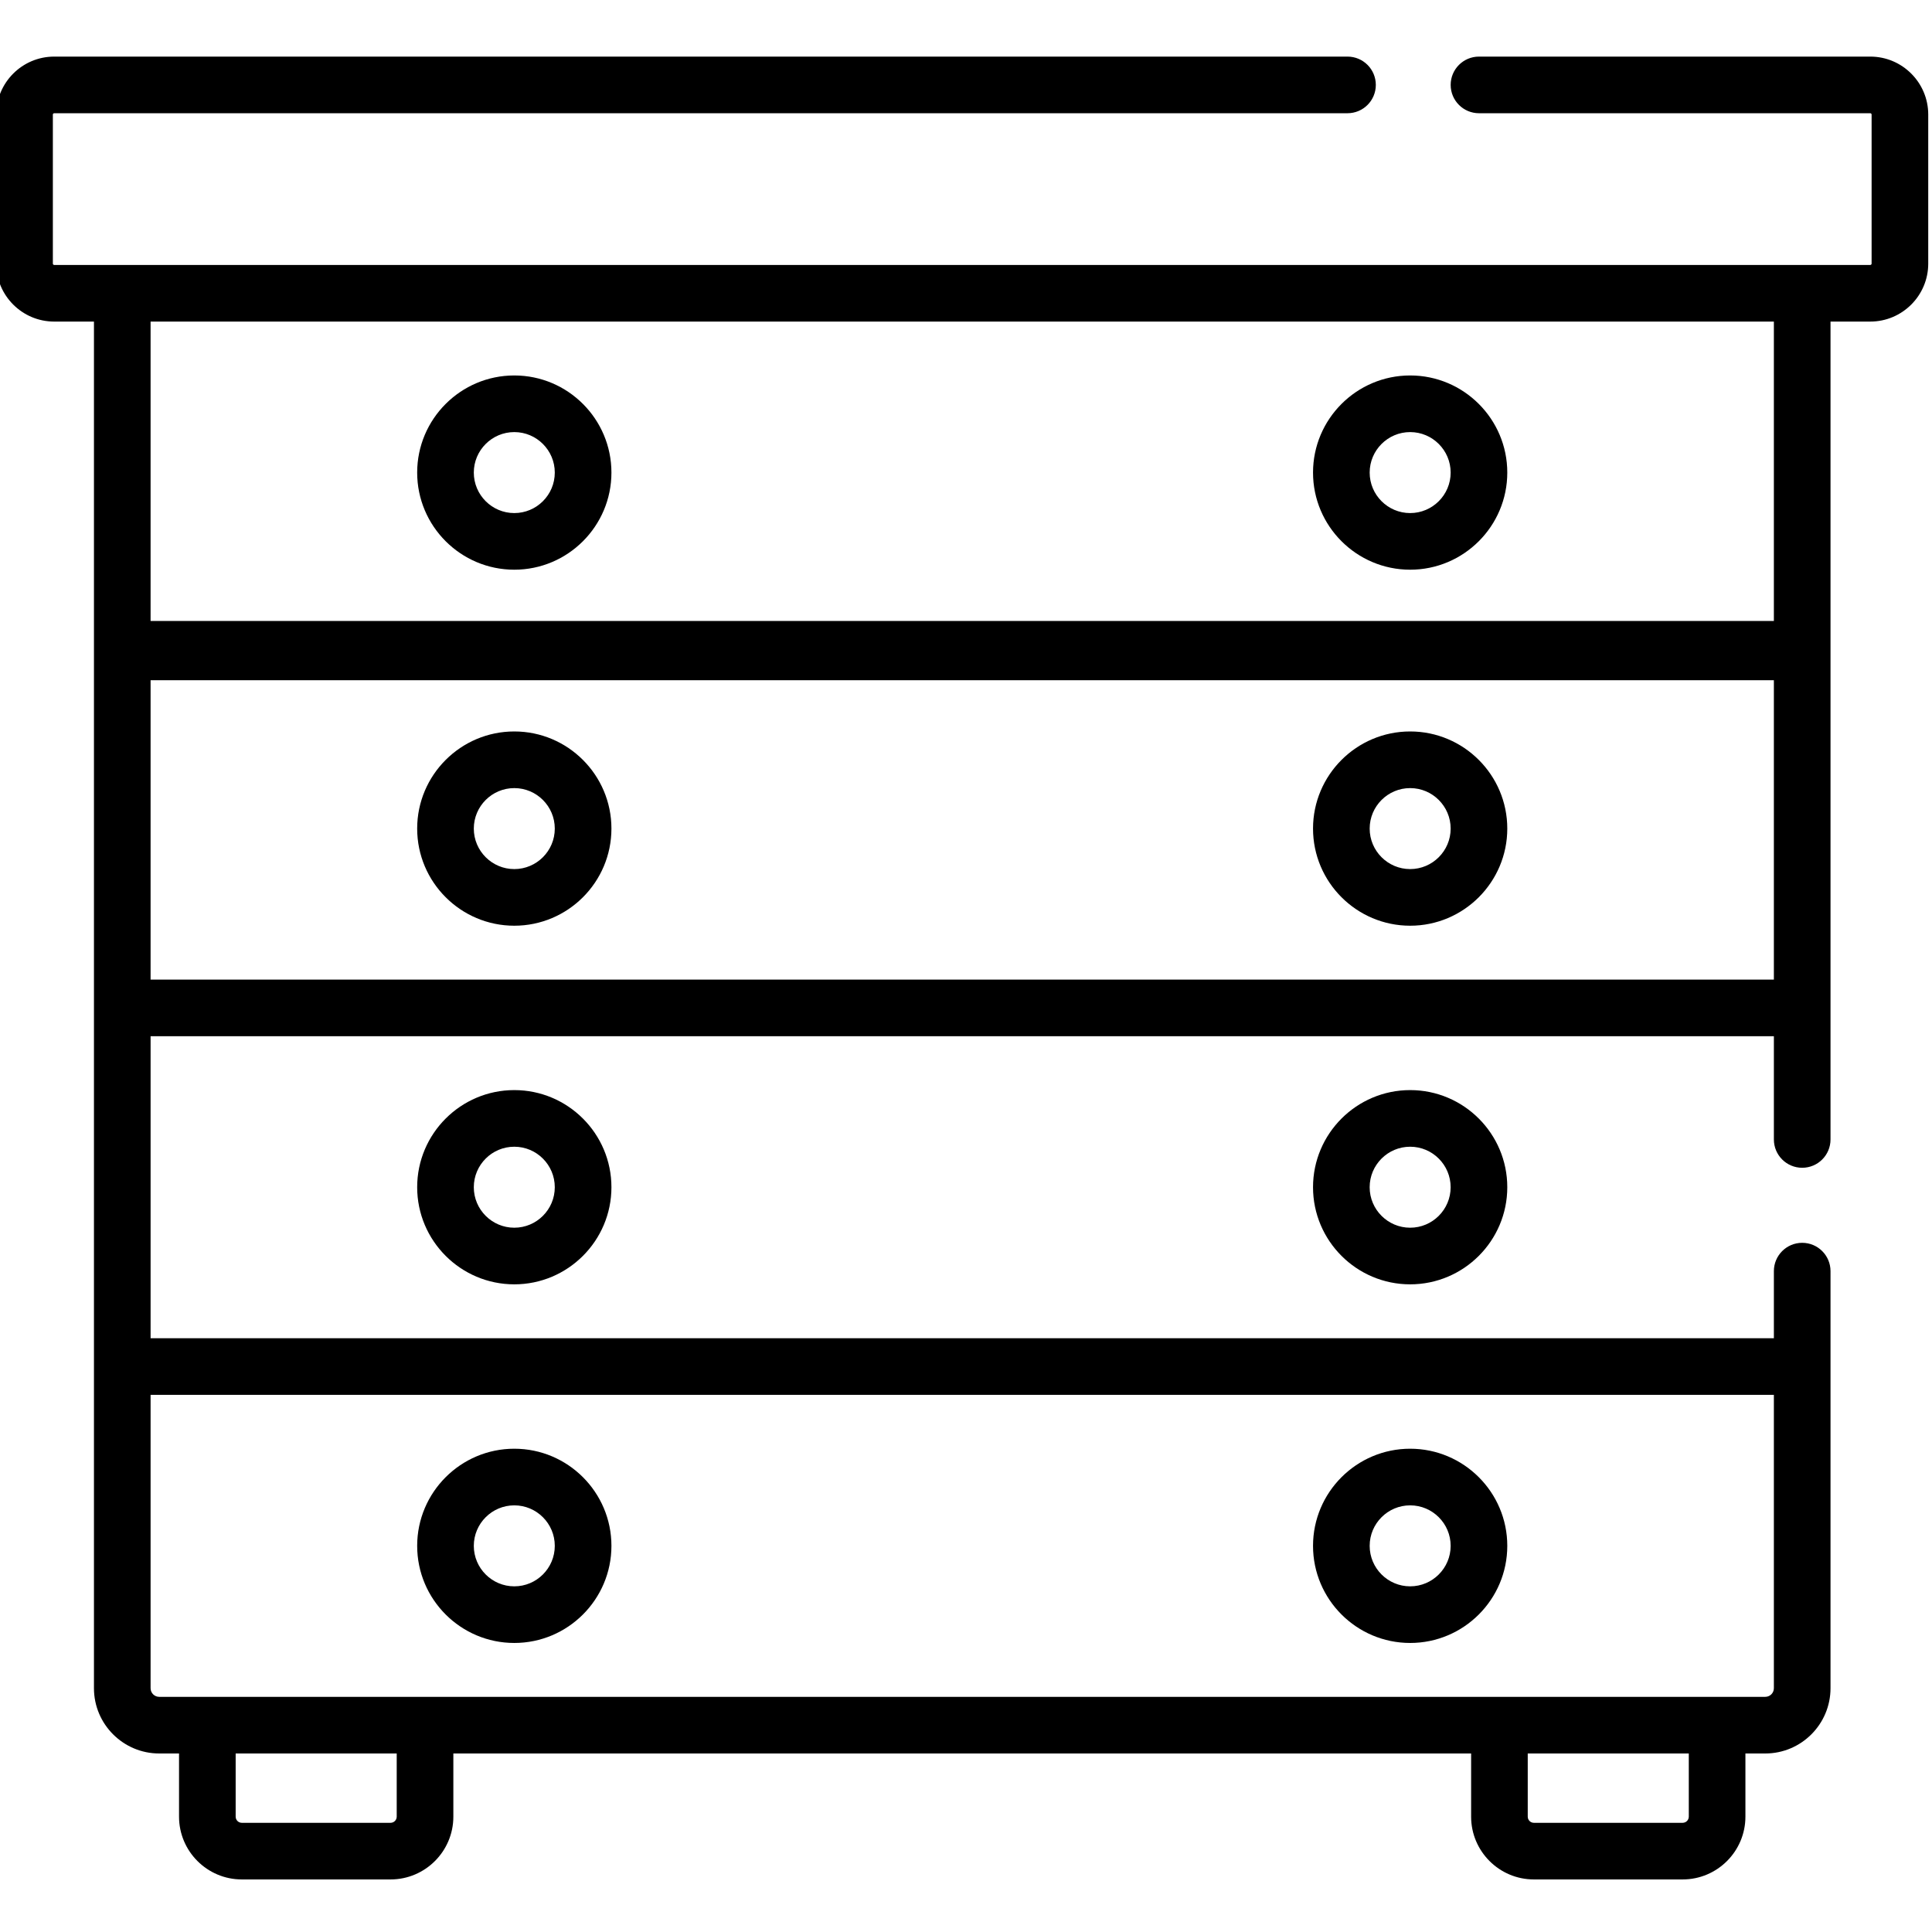 <svg height="511pt" viewBox="1 -14 511.999 511" width="511pt" xmlns="http://www.w3.org/2000/svg"><path d="m496.641.5h-103.695c-4.145 0-7.504 3.359-7.504 7.504 0 4.145 3.363 7.504 7.504 7.504h103.695c.191 0 .352.156.352.355v39.5c0 .191-.16.352-.352.352h-481.281c-.191 0-.352-.156-.352-.352v-39.5c0-.195.16-.355.352-.355h342.742c4.145 0 7.504-3.359 7.504-7.504 0-4.145-3.359-7.504-7.504-7.504h-342.742c-8.469 0-15.359 6.891-15.359 15.363v39.5c0 8.469 6.891 15.359 15.359 15.359h10.539v362.172c0 9.535 7.758 17.297 17.293 17.297h5.254v16.742c0 9.172 7.465 16.637 16.637 16.637h39.422c9.172 0 16.637-7.465 16.637-16.637v-16.742h269.719v16.742c0 9.172 7.461 16.637 16.633 16.637h39.426c9.172 0 16.633-7.465 16.633-16.637v-16.742h5.258c9.535 0 17.293-7.762 17.293-17.297v-110.531c0-4.145-3.359-7.504-7.504-7.504-4.145 0-7.504 3.359-7.504 7.504v17.777h-430.188v-80.031h430.188v27.359c0 4.148 3.359 7.504 7.504 7.504 4.145 0 7.504-3.355 7.504-7.504v-216.746h10.535c8.473 0 15.363-6.891 15.363-15.359v-39.5c0-8.473-6.891-15.363-15.359-15.363zm-390.508 466.434c0 .898-.73 1.629-1.629 1.629h-39.422c-.898 0-1.629-.73-1.629-1.629v-16.742h42.68zm342.414 0c0 .898-.73 1.629-1.629 1.629h-39.422c-.898 0-1.629-.73-1.629-1.629v-16.742h42.68zm22.547-111.785v77.746c0 1.262-1.023 2.285-2.285 2.285h-425.617c-1.262 0-2.285-1.023-2.285-2.285v-77.746zm0-110.047h-430.188v-79.34h430.188zm0-95.043h-430.188v-79.336h430.188zm0 0"/><path d="m137.293 136.477c14.195 0 25.742-11.547 25.742-25.738 0-14.191-11.547-25.738-25.742-25.738-14.191 0-25.738 11.547-25.738 25.738 0 14.191 11.547 25.738 25.738 25.738zm0-36.469c5.918 0 10.73 4.816 10.73 10.73 0 5.918-4.812 10.73-10.73 10.73-5.914 0-10.73-4.812-10.73-10.73 0-5.914 4.816-10.73 10.73-10.73zm0 0"/><path d="m374.707 136.477c14.191 0 25.738-11.547 25.738-25.738 0-14.191-11.547-25.738-25.738-25.738-14.195 0-25.742 11.547-25.742 25.738 0 14.191 11.547 25.738 25.742 25.738zm0-36.469c5.914 0 10.73 4.816 10.73 10.73 0 5.918-4.816 10.73-10.73 10.73-5.918 0-10.73-4.812-10.73-10.73 0-5.914 4.812-10.73 10.73-10.73zm0 0"/><path d="m137.293 230.824c14.195 0 25.742-11.547 25.742-25.742 0-14.191-11.547-25.738-25.742-25.738-14.191 0-25.738 11.547-25.738 25.738 0 14.195 11.547 25.742 25.738 25.742zm0-36.469c5.918 0 10.73 4.812 10.73 10.73 0 5.914-4.812 10.73-10.73 10.73-5.914 0-10.73-4.816-10.73-10.73 0-5.918 4.816-10.73 10.73-10.73zm0 0"/><path d="m374.707 230.824c14.191 0 25.738-11.547 25.738-25.742 0-14.191-11.547-25.738-25.738-25.738-14.195 0-25.742 11.547-25.742 25.738 0 14.195 11.547 25.742 25.742 25.742zm0-36.469c5.914 0 10.73 4.812 10.73 10.73 0 5.914-4.816 10.73-10.73 10.73-5.918 0-10.73-4.816-10.73-10.73 0-5.918 4.812-10.73 10.73-10.73zm0 0"/><path d="m111.555 300.125c0 14.191 11.547 25.738 25.738 25.738 14.195 0 25.742-11.547 25.742-25.738s-11.547-25.738-25.742-25.738c-14.191 0-25.738 11.547-25.738 25.738zm36.469 0c0 5.918-4.812 10.73-10.73 10.73s-10.73-4.812-10.73-10.73 4.812-10.73 10.73-10.73 10.73 4.812 10.73 10.73zm0 0"/><path d="m348.965 300.125c0 14.191 11.547 25.738 25.742 25.738 14.191 0 25.738-11.547 25.738-25.738s-11.547-25.738-25.738-25.738c-14.195 0-25.742 11.547-25.742 25.738zm36.469 0c0 5.918-4.812 10.73-10.73 10.73-5.914 0-10.73-4.812-10.73-10.73s4.816-10.73 10.73-10.73c5.918 0 10.73 4.812 10.73 10.73zm0 0"/><path d="m137.293 420.902c14.195 0 25.742-11.543 25.742-25.738 0-14.191-11.547-25.738-25.742-25.738-14.191 0-25.738 11.547-25.738 25.738 0 14.195 11.547 25.738 25.738 25.738zm0-36.469c5.918 0 10.73 4.816 10.73 10.73 0 5.918-4.812 10.73-10.73 10.73-5.914 0-10.73-4.812-10.73-10.73 0-5.914 4.816-10.73 10.73-10.73zm0 0"/><path d="m374.707 420.902c14.191 0 25.738-11.543 25.738-25.738 0-14.191-11.547-25.738-25.738-25.738-14.195 0-25.742 11.547-25.742 25.738 0 14.195 11.547 25.738 25.742 25.738zm0-36.469c5.914 0 10.73 4.816 10.73 10.73 0 5.918-4.816 10.73-10.73 10.73-5.918 0-10.73-4.812-10.73-10.73 0-5.914 4.812-10.73 10.73-10.73zm0 0"/></svg>